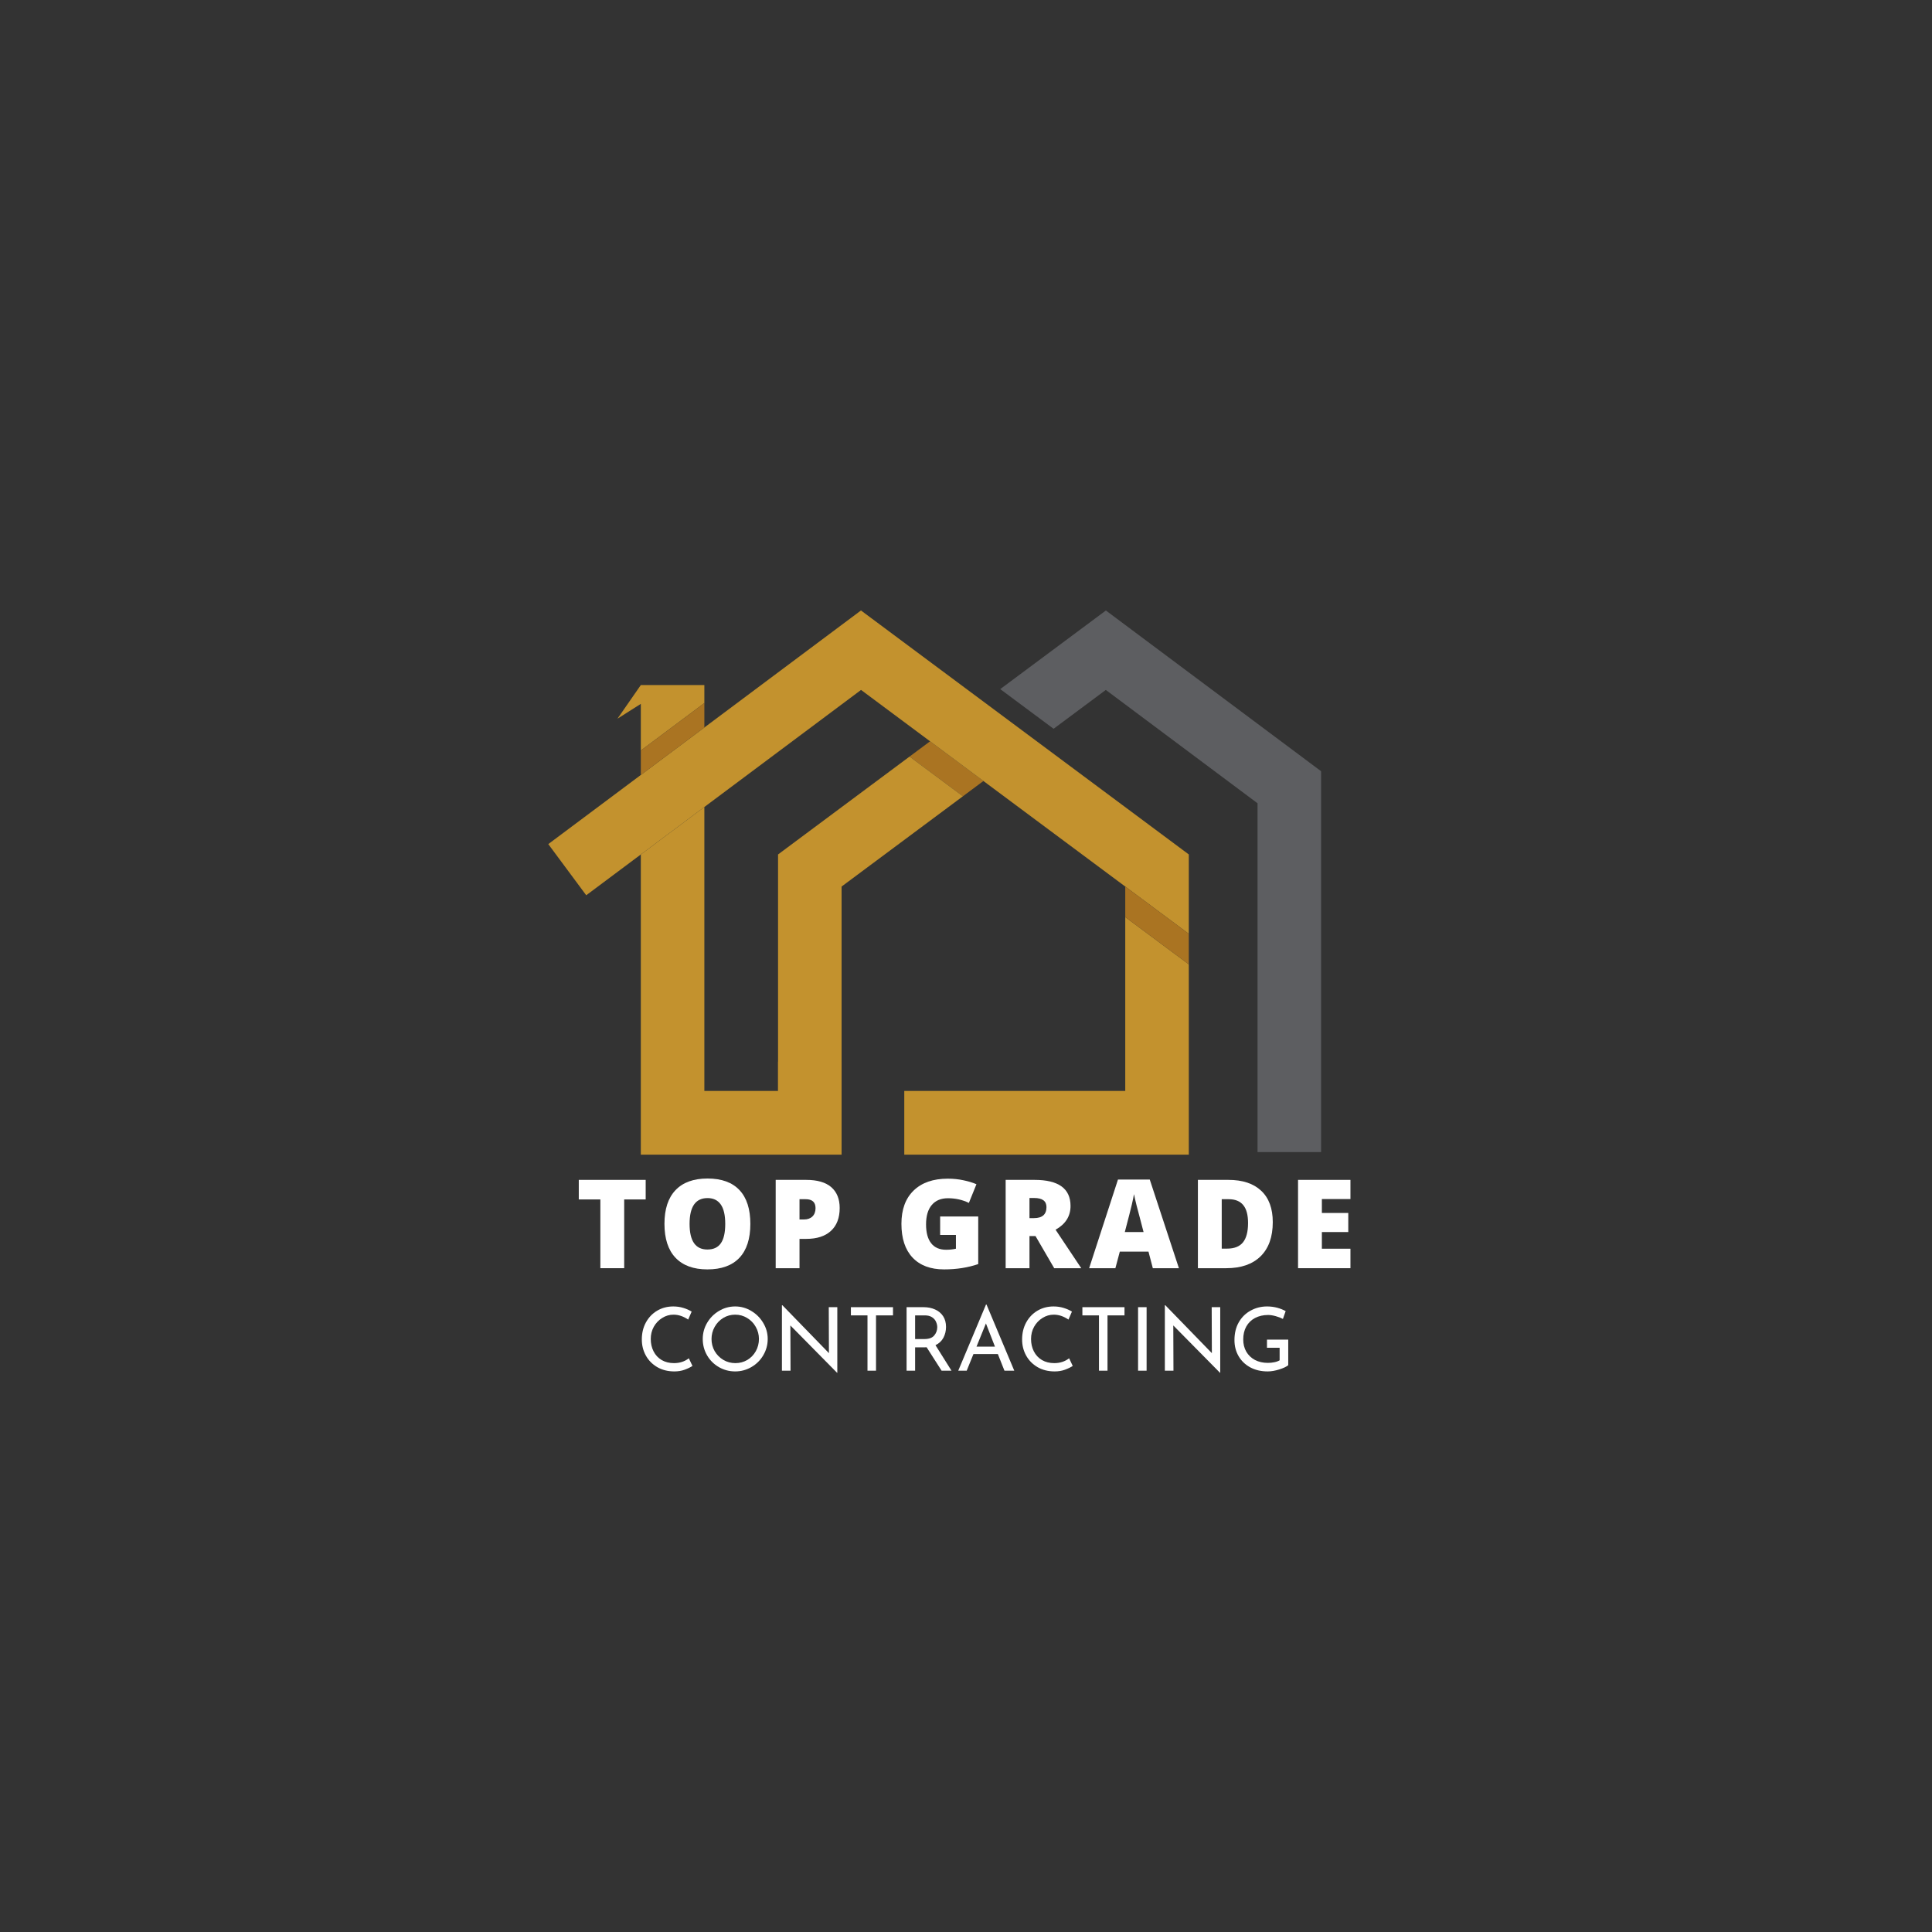 <svg xmlns="http://www.w3.org/2000/svg" xmlns:xlink="http://www.w3.org/1999/xlink" width="500" zoomAndPan="magnify" viewBox="0 0 375 375" height="500" preserveAspectRatio="xMidYMid meet" version="1.0"><rect x="0" y="0" width="375" height="375" fill="#333333" stroke="none"/><defs><g/><clipPath id="8abb800227"><path d="M 194.035 118.492 L 256.422 118.492 L 256.422 223.695 L 194.035 223.695 Z M 194.035 118.492 " clip-rule="nonzero"/></clipPath><clipPath id="3ad59b40c7"><path d="M 106.422 118.43 L 231 118.43 L 231 182 L 106.422 182 Z M 106.422 118.43 " clip-rule="nonzero"/></clipPath><clipPath id="add273b840"><path d="M 175.43 178 L 230.789 178 L 230.789 224.121 L 175.43 224.121 Z M 175.43 178 " clip-rule="nonzero"/></clipPath><clipPath id="82706ce031"><path d="M 124.254 146.816 L 186.902 146.816 L 186.902 224.121 L 124.254 224.121 Z M 124.254 146.816 " clip-rule="nonzero"/></clipPath></defs><g clip-path="url(#8abb800227)"><path fill="#5d5e61" d="M 214.652 118.496 L 194.145 133.754 L 204.5 141.457 L 214.637 133.914 L 244.086 155.914 L 244.086 223.617 L 256.422 223.617 L 256.422 149.695 L 214.652 118.496 " fill-opacity="1" fill-rule="nonzero"/></g><path fill="#aa7422" d="M 180.527 143.887 L 176.547 146.848 L 186.902 154.555 L 190.883 151.59 L 180.527 143.887 " fill-opacity="1" fill-rule="nonzero"/><path fill="#aa7422" d="M 163.352 206.066 L 151.02 206.066 L 151.02 211.746 L 163.352 211.746 L 163.352 206.066 " fill-opacity="1" fill-rule="nonzero"/><g clip-path="url(#3ad59b40c7)"><path fill="#c3922e" d="M 167.113 118.492 L 106.422 163.84 L 113.785 173.77 L 167.129 133.914 L 201.082 159.184 L 230.746 181.254 L 230.746 165.848 L 167.113 118.492 " fill-opacity="1" fill-rule="nonzero"/></g><g clip-path="url(#add273b840)"><path fill="#c3922e" d="M 218.41 211.746 L 175.52 211.746 L 175.52 224.121 L 230.746 224.121 L 230.746 187.18 L 218.41 178.004 L 218.41 211.746 " fill-opacity="1" fill-rule="nonzero"/></g><path fill="#aa7422" d="M 218.41 172.078 L 218.41 178.004 L 230.746 187.18 L 230.746 181.254 L 218.41 172.078 " fill-opacity="1" fill-rule="nonzero"/><g clip-path="url(#82706ce031)"><path fill="#c3922e" d="M 176.547 146.848 L 151.02 165.848 L 151.02 211.746 L 136.715 211.746 L 136.715 156.637 L 124.383 165.852 L 124.383 224.121 L 163.352 224.121 L 163.352 172.078 L 186.902 154.555 L 176.547 146.848 " fill-opacity="1" fill-rule="nonzero"/></g><path fill="#c3922e" d="M 136.715 132.969 L 124.383 132.969 L 119.844 139.5 L 124.383 136.621 L 124.383 145.676 L 136.715 136.461 L 136.715 132.969 " fill-opacity="1" fill-rule="nonzero"/><path fill="#aa7422" d="M 136.715 141.207 L 136.715 136.461 L 124.383 145.676 L 124.383 150.422 L 136.715 141.207 " fill-opacity="1" fill-rule="nonzero"/><g fill="#ffffff" fill-opacity="1"><g transform="translate(123.578, 266.05)"><g><path d="M 10.828 -0.922 C 10.43 -0.66 9.926 -0.414 9.312 -0.188 C 8.707 0.031 8.047 0.141 7.328 0.141 C 6.066 0.141 4.957 -0.133 4 -0.688 C 3.039 -1.25 2.301 -2 1.781 -2.938 C 1.258 -3.883 1 -4.926 1 -6.062 C 1 -7.281 1.258 -8.375 1.781 -9.344 C 2.312 -10.32 3.039 -11.086 3.969 -11.641 C 4.895 -12.191 5.941 -12.469 7.109 -12.469 C 7.797 -12.469 8.441 -12.375 9.047 -12.188 C 9.648 -12.008 10.191 -11.77 10.672 -11.469 L 10 -9.922 C 9.062 -10.555 8.113 -10.875 7.156 -10.875 C 6.363 -10.875 5.629 -10.66 4.953 -10.234 C 4.273 -9.816 3.734 -9.25 3.328 -8.531 C 2.93 -7.812 2.734 -7.02 2.734 -6.156 C 2.734 -5.27 2.914 -4.469 3.281 -3.75 C 3.645 -3.031 4.172 -2.469 4.859 -2.062 C 5.547 -1.664 6.344 -1.469 7.25 -1.469 C 8.352 -1.469 9.312 -1.781 10.125 -2.406 Z M 10.828 -0.922 "/></g></g></g><g fill="#ffffff" fill-opacity="1"><g transform="translate(135.403, 266.05)"><g><path d="M 1 -6.156 C 1 -7.281 1.281 -8.32 1.844 -9.281 C 2.414 -10.25 3.18 -11.02 4.141 -11.594 C 5.109 -12.176 6.16 -12.469 7.297 -12.469 C 8.422 -12.469 9.461 -12.176 10.422 -11.594 C 11.391 -11.02 12.16 -10.25 12.734 -9.281 C 13.316 -8.32 13.609 -7.281 13.609 -6.156 C 13.609 -5.02 13.32 -3.969 12.75 -3 C 12.188 -2.031 11.414 -1.266 10.438 -0.703 C 9.469 -0.141 8.422 0.141 7.297 0.141 C 6.16 0.141 5.109 -0.133 4.141 -0.688 C 3.172 -1.25 2.406 -2.008 1.844 -2.969 C 1.281 -3.938 1 -5 1 -6.156 Z M 2.703 -6.141 C 2.703 -5.297 2.906 -4.516 3.312 -3.797 C 3.727 -3.086 4.289 -2.52 5 -2.094 C 5.707 -1.676 6.484 -1.469 7.328 -1.469 C 8.172 -1.469 8.941 -1.672 9.641 -2.078 C 10.336 -2.492 10.891 -3.062 11.297 -3.781 C 11.703 -4.508 11.906 -5.301 11.906 -6.156 C 11.906 -7.008 11.695 -7.797 11.281 -8.516 C 10.875 -9.242 10.316 -9.816 9.609 -10.234 C 8.91 -10.66 8.141 -10.875 7.297 -10.875 C 6.453 -10.875 5.676 -10.66 4.969 -10.234 C 4.27 -9.805 3.719 -9.227 3.312 -8.5 C 2.906 -7.781 2.703 -6.992 2.703 -6.141 Z M 2.703 -6.141 "/></g></g></g><g fill="#ffffff" fill-opacity="1"><g transform="translate(150.005, 266.05)"><g><path d="M 12.516 -12.328 L 12.516 0.406 L 12.469 0.406 L 3.406 -8.781 L 3.438 0 L 1.766 0 L 1.766 -12.703 L 1.859 -12.703 L 10.891 -3.406 L 10.859 -12.328 Z M 12.516 -12.328 "/></g></g></g><g fill="#ffffff" fill-opacity="1"><g transform="translate(164.284, 266.05)"><g><path d="M 9.047 -12.328 L 9.047 -10.734 L 5.75 -10.734 L 5.75 0 L 4.094 0 L 4.094 -10.734 L 0.875 -10.734 L 0.875 -12.328 Z M 9.047 -12.328 "/></g></g></g><g fill="#ffffff" fill-opacity="1"><g transform="translate(174.201, 266.05)"><g><path d="M 8.562 0 L 5.656 -4.547 C 5.562 -4.535 5.426 -4.531 5.25 -4.531 L 3.422 -4.531 L 3.422 0 L 1.766 0 L 1.766 -12.328 L 5.062 -12.328 C 5.906 -12.328 6.656 -12.176 7.312 -11.875 C 7.969 -11.582 8.484 -11.148 8.859 -10.578 C 9.234 -10.004 9.422 -9.312 9.422 -8.5 C 9.422 -7.738 9.254 -7.039 8.922 -6.406 C 8.586 -5.77 8.07 -5.285 7.375 -4.953 L 10.484 0 Z M 5.219 -6.141 C 6.102 -6.141 6.738 -6.367 7.125 -6.828 C 7.52 -7.297 7.719 -7.832 7.719 -8.438 C 7.719 -8.801 7.633 -9.16 7.469 -9.516 C 7.312 -9.867 7.051 -10.16 6.688 -10.391 C 6.332 -10.617 5.879 -10.734 5.328 -10.734 L 3.422 -10.734 L 3.422 -6.141 Z M 5.219 -6.141 "/></g></g></g><g fill="#ffffff" fill-opacity="1"><g transform="translate(185.447, 266.05)"><g><path d="M 8.234 -3.234 L 3.5 -3.234 L 2.188 0 L 0.547 0 L 5.938 -12.844 L 6.031 -12.844 L 11.422 0 L 9.516 0 Z M 7.672 -4.672 L 5.922 -9.172 L 4.094 -4.672 Z M 7.672 -4.672 "/></g></g></g><g fill="#ffffff" fill-opacity="1"><g transform="translate(197.391, 266.05)"><g><path d="M 10.828 -0.922 C 10.43 -0.66 9.926 -0.414 9.312 -0.188 C 8.707 0.031 8.047 0.141 7.328 0.141 C 6.066 0.141 4.957 -0.133 4 -0.688 C 3.039 -1.25 2.301 -2 1.781 -2.938 C 1.258 -3.883 1 -4.926 1 -6.062 C 1 -7.281 1.258 -8.375 1.781 -9.344 C 2.312 -10.32 3.039 -11.086 3.969 -11.641 C 4.895 -12.191 5.941 -12.469 7.109 -12.469 C 7.797 -12.469 8.441 -12.375 9.047 -12.188 C 9.648 -12.008 10.191 -11.77 10.672 -11.469 L 10 -9.922 C 9.062 -10.555 8.113 -10.875 7.156 -10.875 C 6.363 -10.875 5.629 -10.66 4.953 -10.234 C 4.273 -9.816 3.734 -9.25 3.328 -8.531 C 2.93 -7.812 2.734 -7.02 2.734 -6.156 C 2.734 -5.27 2.914 -4.469 3.281 -3.75 C 3.645 -3.031 4.172 -2.469 4.859 -2.062 C 5.547 -1.664 6.344 -1.469 7.25 -1.469 C 8.352 -1.469 9.312 -1.781 10.125 -2.406 Z M 10.828 -0.922 "/></g></g></g><g fill="#ffffff" fill-opacity="1"><g transform="translate(209.216, 266.05)"><g><path d="M 9.047 -12.328 L 9.047 -10.734 L 5.75 -10.734 L 5.75 0 L 4.094 0 L 4.094 -10.734 L 0.875 -10.734 L 0.875 -12.328 Z M 9.047 -12.328 "/></g></g></g><g fill="#ffffff" fill-opacity="1"><g transform="translate(219.133, 266.05)"><g><path d="M 3.422 -12.328 L 3.422 0 L 1.766 0 L 1.766 -12.328 Z M 3.422 -12.328 "/></g></g></g><g fill="#ffffff" fill-opacity="1"><g transform="translate(224.33, 266.05)"><g><path d="M 12.516 -12.328 L 12.516 0.406 L 12.469 0.406 L 3.406 -8.781 L 3.438 0 L 1.766 0 L 1.766 -12.703 L 1.859 -12.703 L 10.891 -3.406 L 10.859 -12.328 Z M 12.516 -12.328 "/></g></g></g><g fill="#ffffff" fill-opacity="1"><g transform="translate(238.608, 266.05)"><g><path d="M 11.438 -1.062 C 11.062 -0.758 10.473 -0.484 9.672 -0.234 C 8.867 0.016 8.129 0.141 7.453 0.141 C 6.16 0.141 5.023 -0.125 4.047 -0.656 C 3.078 -1.188 2.328 -1.91 1.797 -2.828 C 1.266 -3.742 1 -4.781 1 -5.938 C 1 -7.27 1.281 -8.426 1.844 -9.406 C 2.414 -10.395 3.188 -11.148 4.156 -11.672 C 5.125 -12.203 6.18 -12.469 7.328 -12.469 C 8.023 -12.469 8.68 -12.383 9.297 -12.219 C 9.91 -12.051 10.457 -11.832 10.938 -11.562 L 10.406 -10.047 C 10.039 -10.242 9.582 -10.422 9.031 -10.578 C 8.477 -10.734 7.977 -10.812 7.531 -10.812 C 6.582 -10.812 5.738 -10.617 5 -10.234 C 4.27 -9.848 3.703 -9.297 3.297 -8.578 C 2.898 -7.859 2.703 -7.02 2.703 -6.062 C 2.703 -5.176 2.898 -4.383 3.297 -3.688 C 3.703 -3 4.266 -2.461 4.984 -2.078 C 5.711 -1.703 6.547 -1.516 7.484 -1.516 C 7.91 -1.516 8.328 -1.555 8.734 -1.641 C 9.148 -1.723 9.492 -1.848 9.766 -2.016 L 9.766 -4.453 L 7.312 -4.453 L 7.312 -6.031 L 11.438 -6.031 Z M 11.438 -1.062 "/></g></g></g><g fill="#ffffff" fill-opacity="1"><g transform="translate(111.748, 246.155)"><g><path d="M 9.406 0 L 4.781 0 L 4.781 -13.344 L 0.594 -13.344 L 0.594 -17.141 L 13.578 -17.141 L 13.578 -13.344 L 9.406 -13.344 Z M 9.406 0 "/></g></g></g><g fill="#ffffff" fill-opacity="1"><g transform="translate(127.752, 246.155)"><g><path d="M 17.891 -8.594 C 17.891 -5.707 17.18 -3.516 15.766 -2.016 C 14.348 -0.516 12.273 0.234 9.547 0.234 C 6.859 0.234 4.797 -0.52 3.359 -2.031 C 1.93 -3.539 1.219 -5.734 1.219 -8.609 C 1.219 -11.461 1.93 -13.641 3.359 -15.141 C 4.785 -16.648 6.859 -17.406 9.578 -17.406 C 12.305 -17.406 14.375 -16.656 15.781 -15.156 C 17.188 -13.664 17.891 -11.477 17.891 -8.594 Z M 6.094 -8.594 C 6.094 -5.281 7.242 -3.625 9.547 -3.625 C 10.723 -3.625 11.594 -4.023 12.156 -4.828 C 12.727 -5.629 13.016 -6.883 13.016 -8.594 C 13.016 -10.301 12.723 -11.562 12.141 -12.375 C 11.566 -13.195 10.711 -13.609 9.578 -13.609 C 7.254 -13.609 6.094 -11.938 6.094 -8.594 Z M 6.094 -8.594 "/></g></g></g><g fill="#ffffff" fill-opacity="1"><g transform="translate(148.701, 246.155)"><g><path d="M 14.281 -11.688 C 14.281 -9.77 13.719 -8.289 12.594 -7.25 C 11.469 -6.207 9.863 -5.688 7.781 -5.688 L 6.484 -5.688 L 6.484 0 L 1.859 0 L 1.859 -17.141 L 7.781 -17.141 C 9.945 -17.141 11.57 -16.664 12.656 -15.719 C 13.738 -14.77 14.281 -13.426 14.281 -11.688 Z M 6.484 -9.453 L 7.328 -9.453 C 8.023 -9.453 8.578 -9.645 8.984 -10.031 C 9.391 -10.426 9.594 -10.969 9.594 -11.656 C 9.594 -12.812 8.953 -13.391 7.672 -13.391 L 6.484 -13.391 Z M 6.484 -9.453 "/></g></g></g><g fill="#ffffff" fill-opacity="1"><g transform="translate(165.689, 246.155)"><g/></g></g><g fill="#ffffff" fill-opacity="1"><g transform="translate(173.747, 246.155)"><g><path d="M 8.734 -10.031 L 16.125 -10.031 L 16.125 -0.797 C 14.113 -0.109 11.906 0.234 9.5 0.234 C 6.863 0.234 4.82 -0.531 3.375 -2.062 C 1.938 -3.594 1.219 -5.773 1.219 -8.609 C 1.219 -11.379 2.004 -13.531 3.578 -15.062 C 5.16 -16.602 7.375 -17.375 10.219 -17.375 C 11.301 -17.375 12.316 -17.27 13.266 -17.062 C 14.223 -16.863 15.062 -16.609 15.781 -16.297 L 14.312 -12.672 C 13.07 -13.273 11.719 -13.578 10.25 -13.578 C 8.895 -13.578 7.848 -13.141 7.109 -12.266 C 6.367 -11.391 6 -10.133 6 -8.5 C 6 -6.895 6.332 -5.672 7 -4.828 C 7.664 -3.992 8.629 -3.578 9.891 -3.578 C 10.578 -3.578 11.211 -3.645 11.797 -3.781 L 11.797 -6.453 L 8.734 -6.453 Z M 8.734 -10.031 "/></g></g></g><g fill="#ffffff" fill-opacity="1"><g transform="translate(193.337, 246.155)"><g><path d="M 6.484 -6.234 L 6.484 0 L 1.859 0 L 1.859 -17.141 L 7.469 -17.141 C 12.125 -17.141 14.453 -15.453 14.453 -12.078 C 14.453 -10.086 13.484 -8.551 11.547 -7.469 L 16.531 0 L 11.281 0 L 7.656 -6.234 Z M 6.484 -9.719 L 7.344 -9.719 C 8.969 -9.719 9.781 -10.43 9.781 -11.859 C 9.781 -13.035 8.984 -13.625 7.391 -13.625 L 6.484 -13.625 Z M 6.484 -9.719 "/></g></g></g><g fill="#ffffff" fill-opacity="1"><g transform="translate(211.403, 246.155)"><g><path d="M 12.359 0 L 11.516 -3.219 L 5.953 -3.219 L 5.094 0 L 0 0 L 5.594 -17.203 L 11.766 -17.203 L 17.422 0 Z M 10.562 -7.016 L 9.828 -9.828 C 9.648 -10.453 9.438 -11.258 9.188 -12.25 C 8.945 -13.238 8.785 -13.945 8.703 -14.375 C 8.641 -13.977 8.504 -13.32 8.297 -12.406 C 8.086 -11.5 7.629 -9.703 6.922 -7.016 Z M 10.562 -7.016 "/></g></g></g><g fill="#ffffff" fill-opacity="1"><g transform="translate(230.653, 246.155)"><g><path d="M 16.391 -8.938 C 16.391 -6.07 15.602 -3.863 14.031 -2.312 C 12.457 -0.77 10.242 0 7.391 0 L 1.859 0 L 1.859 -17.141 L 7.781 -17.141 C 10.531 -17.141 12.648 -16.438 14.141 -15.031 C 15.641 -13.625 16.391 -11.594 16.391 -8.938 Z M 11.594 -8.766 C 11.594 -10.336 11.281 -11.5 10.656 -12.25 C 10.039 -13.008 9.098 -13.391 7.828 -13.391 L 6.484 -13.391 L 6.484 -3.797 L 7.516 -3.797 C 8.922 -3.797 9.953 -4.203 10.609 -5.016 C 11.266 -5.836 11.594 -7.086 11.594 -8.766 Z M 11.594 -8.766 "/></g></g></g><g fill="#ffffff" fill-opacity="1"><g transform="translate(250.09, 246.155)"><g><path d="M 12.031 0 L 1.859 0 L 1.859 -17.141 L 12.031 -17.141 L 12.031 -13.422 L 6.484 -13.422 L 6.484 -10.719 L 11.609 -10.719 L 11.609 -7.016 L 6.484 -7.016 L 6.484 -3.781 L 12.031 -3.781 Z M 12.031 0 "/></g></g></g></svg>